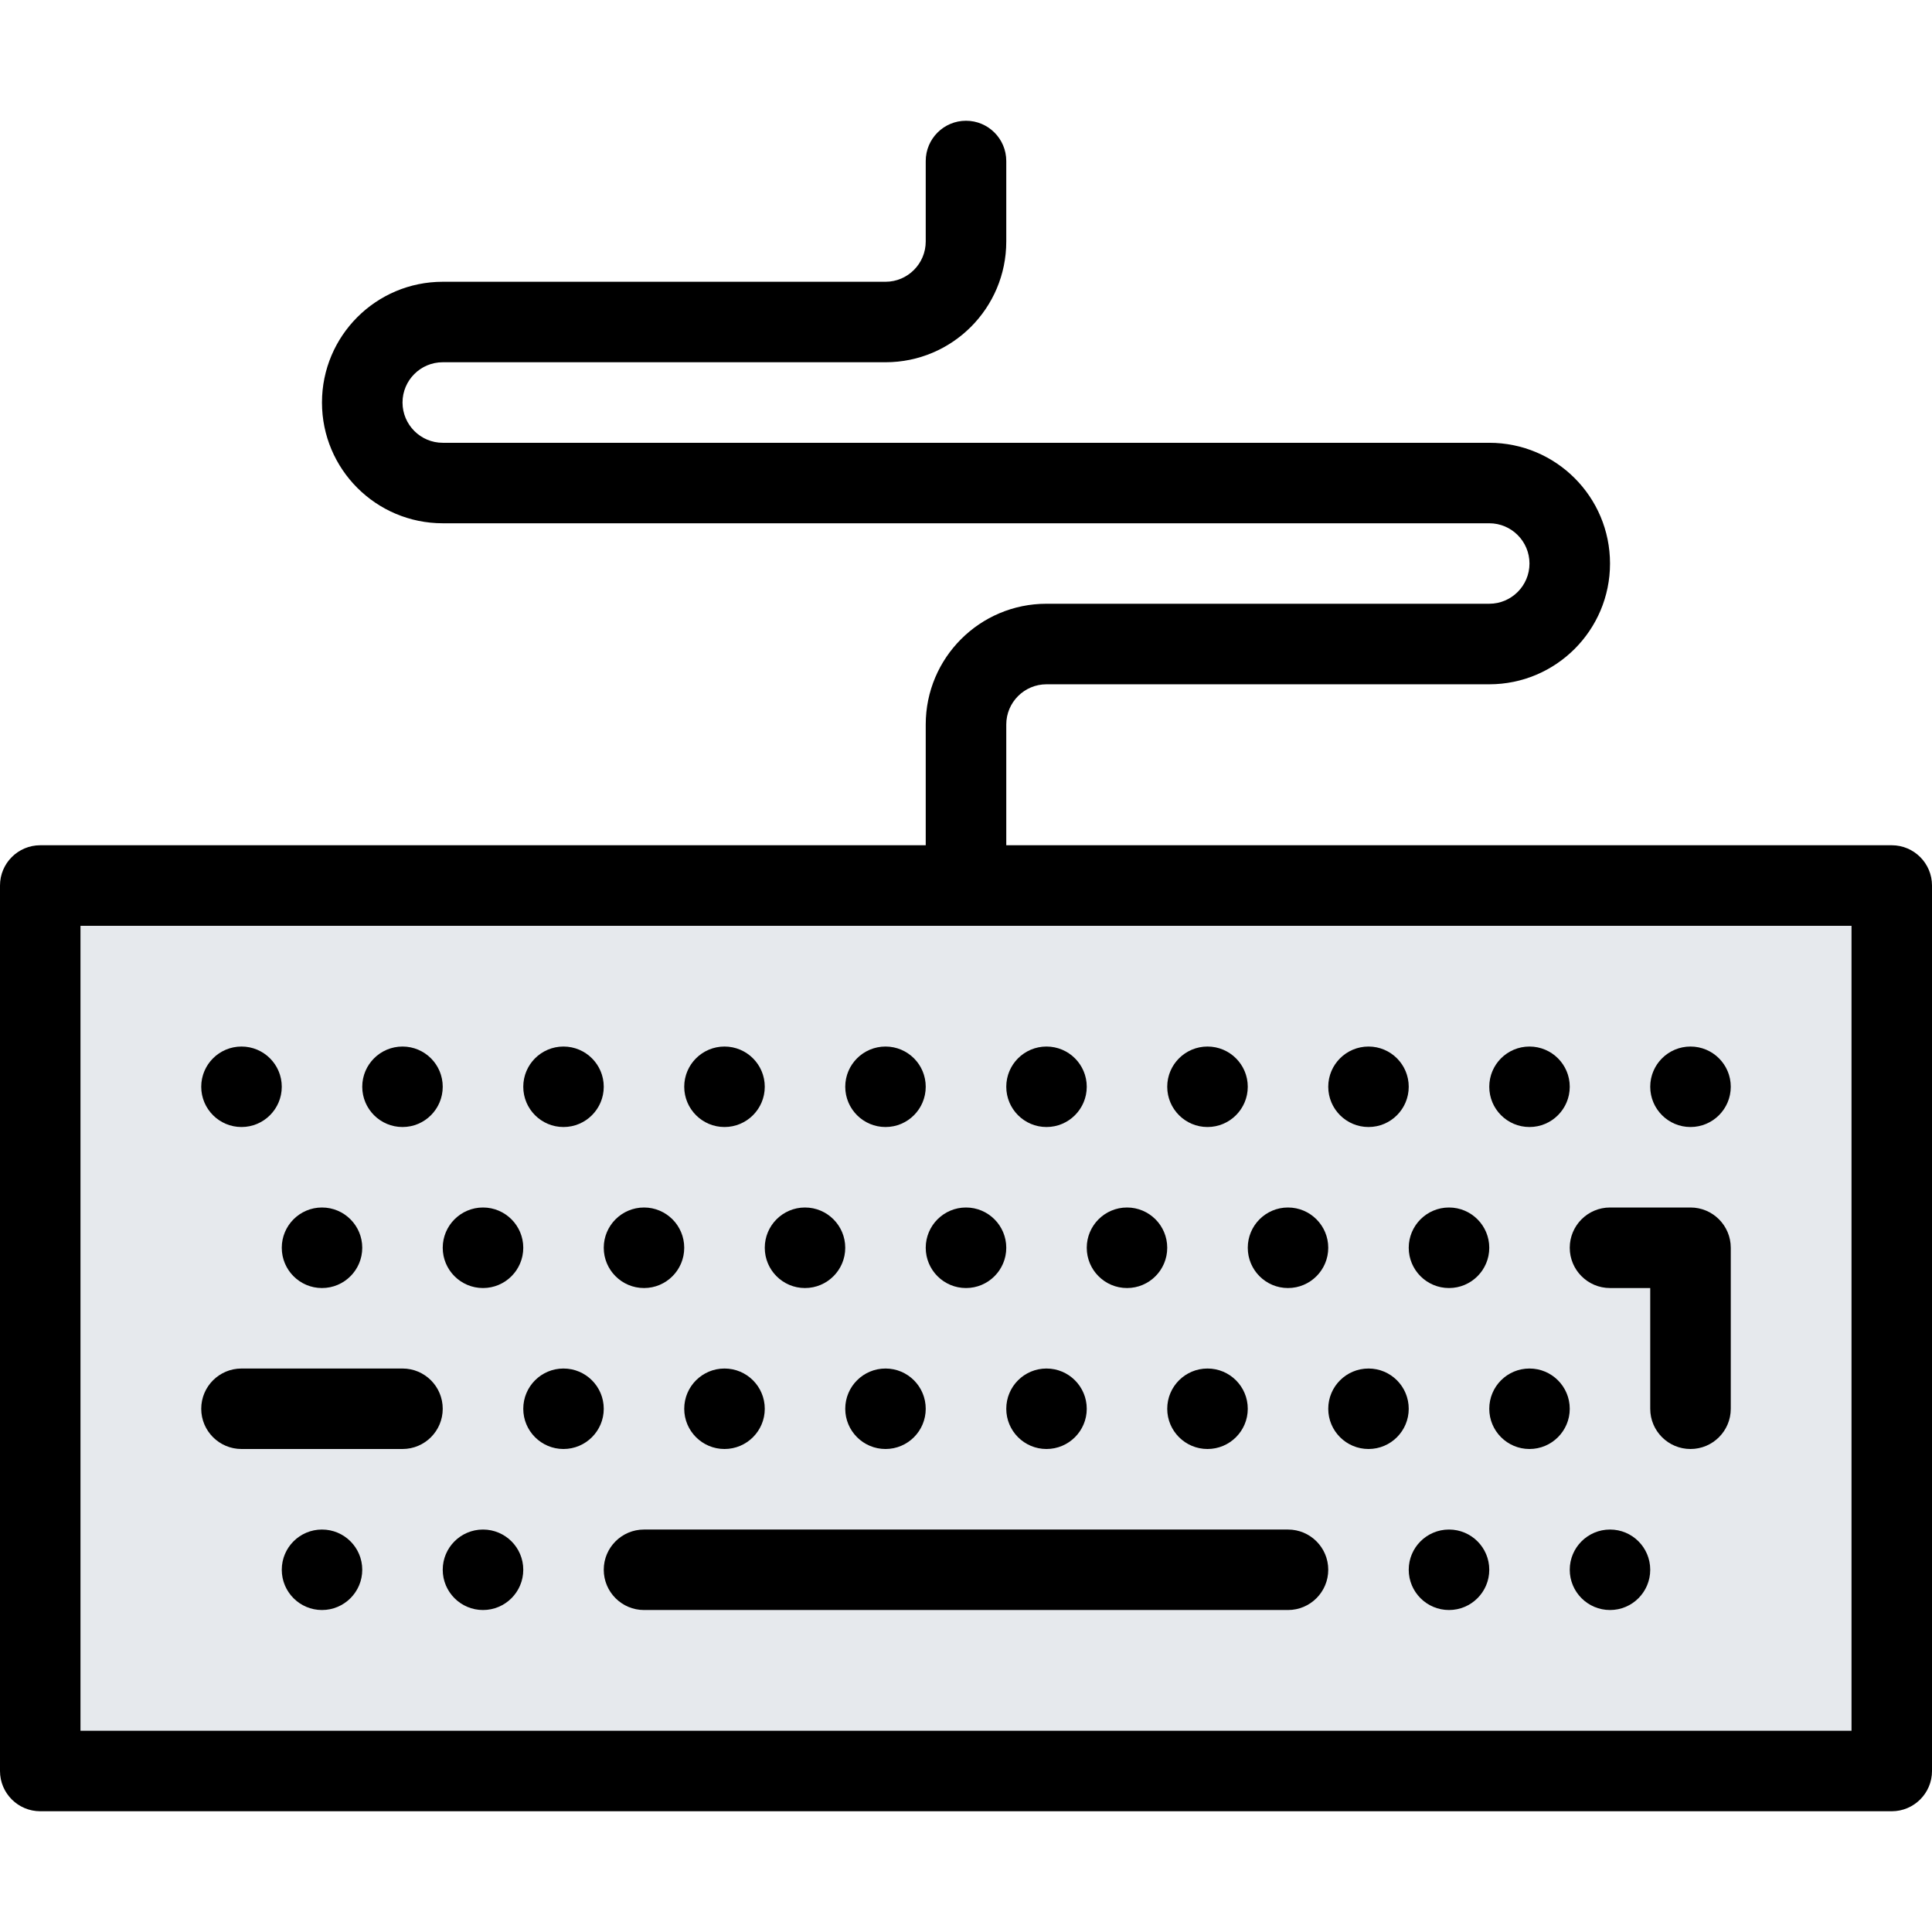 <?xml version="1.0" encoding="utf-8"?>
<!-- Generator: Adobe Illustrator 16.0.0, SVG Export Plug-In . SVG Version: 6.00 Build 0)  -->
<!DOCTYPE svg PUBLIC "-//W3C//DTD SVG 1.1//EN" "http://www.w3.org/Graphics/SVG/1.1/DTD/svg11.dtd">
<svg version="1.1" id="Layer_1" xmlns="http://www.w3.org/2000/svg" xmlns:xlink="http://www.w3.org/1999/xlink" x="0px" y="0px"
	 width="512px" height="512px" viewBox="0 0 512 512" enable-background="new 0 0 512 512" xml:space="preserve">
<g id="keyboard_1_">
	<rect x="13" y="236" fill="#E6E9ED" width="479" height="234"/>
	<path d="M501.328,224H266.672v-32c0-5.875,4.781-10.656,10.656-10.656h117.344c17.672,0,32-14.344,32-32c0-17.688-14.328-32-32-32
		H117.328l0,0c-5.875,0-10.656-4.797-10.656-10.672c0-5.891,4.781-10.672,10.656-10.672l0,0h117.344c17.672,0,32-14.328,32-32
		V42.672C266.672,36.781,261.891,32,256,32s-10.672,4.781-10.672,10.672V64c0,5.875-4.781,10.672-10.656,10.672H117.328l0,0
		c-17.672,0-32,14.328-32,32s14.328,32,32,32l0,0h277.344c5.875,0,10.656,4.781,10.656,10.672c0,5.875-4.781,10.656-10.656,10.656
		H277.328c-17.672,0-32,14.328-32,32v32H10.672C4.781,224,0,228.781,0,234.672v234.672C0,475.219,4.781,480,10.672,480h490.656
		c5.891,0,10.672-4.781,10.672-10.656V234.672C512,228.781,507.219,224,501.328,224z M490.672,458.672H21.328V245.344h469.344
		V458.672z"/>
	<path d="M64,298.672c5.891,0,10.672-4.781,10.672-10.672S69.891,277.344,64,277.344S53.328,282.109,53.328,288
		S58.109,298.672,64,298.672z"/>
	<path d="M106.672,298.672c5.891,0,10.656-4.781,10.656-10.672s-4.766-10.656-10.656-10.656S96,282.109,96,288
		S100.781,298.672,106.672,298.672z"/>
	<path d="M149.328,298.672c5.891,0,10.672-4.781,10.672-10.672s-4.781-10.656-10.672-10.656s-10.656,4.766-10.656,10.656
		S143.438,298.672,149.328,298.672z"/>
	<path d="M192,298.672c5.891,0,10.672-4.781,10.672-10.672s-4.781-10.656-10.672-10.656s-10.672,4.766-10.672,10.656
		S186.109,298.672,192,298.672z"/>
	<path d="M234.672,298.672c5.891,0,10.656-4.781,10.656-10.672s-4.766-10.656-10.656-10.656S224,282.109,224,288
		S228.781,298.672,234.672,298.672z"/>
	<path d="M277.328,298.672c5.891,0,10.672-4.781,10.672-10.672s-4.781-10.656-10.672-10.656s-10.656,4.766-10.656,10.656
		S271.438,298.672,277.328,298.672z"/>
	<path d="M320,298.672c5.891,0,10.672-4.781,10.672-10.672s-4.781-10.656-10.672-10.656s-10.672,4.766-10.672,10.656
		S314.109,298.672,320,298.672z"/>
	<path d="M362.672,298.672c5.891,0,10.656-4.781,10.656-10.672s-4.766-10.656-10.656-10.656S352,282.109,352,288
		S356.781,298.672,362.672,298.672z"/>
	<path d="M405.328,298.672c5.891,0,10.672-4.781,10.672-10.672s-4.781-10.656-10.672-10.656s-10.656,4.766-10.656,10.656
		S399.438,298.672,405.328,298.672z"/>
	<path d="M448,298.672c5.891,0,10.672-4.781,10.672-10.672s-4.781-10.656-10.672-10.656s-10.672,4.766-10.672,10.656
		S442.109,298.672,448,298.672z"/>
	<path d="M85.328,341.344c5.891,0,10.672-4.781,10.672-10.672S91.219,320,85.328,320s-10.656,4.781-10.656,10.672
		S79.438,341.344,85.328,341.344z"/>
	<path d="M128,341.344c5.891,0,10.672-4.781,10.672-10.672S133.891,320,128,320s-10.672,4.781-10.672,10.672
		S122.109,341.344,128,341.344z"/>
	<path d="M170.672,341.344c5.891,0,10.656-4.781,10.656-10.672S176.562,320,170.672,320S160,324.781,160,330.672
		S164.781,341.344,170.672,341.344z"/>
	<path d="M213.328,341.344c5.891,0,10.672-4.781,10.672-10.672S219.219,320,213.328,320s-10.656,4.781-10.656,10.672
		S207.438,341.344,213.328,341.344z"/>
	<path d="M256,341.344c5.891,0,10.672-4.781,10.672-10.672S261.891,320,256,320s-10.672,4.781-10.672,10.672
		S250.109,341.344,256,341.344z"/>
	<path d="M298.672,341.344c5.891,0,10.656-4.781,10.656-10.672S304.562,320,298.672,320S288,324.781,288,330.672
		S292.781,341.344,298.672,341.344z"/>
	<path d="M341.328,341.344c5.891,0,10.672-4.781,10.672-10.672S347.219,320,341.328,320s-10.656,4.781-10.656,10.672
		S335.438,341.344,341.328,341.344z"/>
	<path d="M384,341.344c5.891,0,10.672-4.781,10.672-10.672S389.891,320,384,320s-10.672,4.781-10.672,10.672
		S378.109,341.344,384,341.344z"/>
	<path d="M426.672,341.344h10.656v32c0,5.875,4.781,10.656,10.672,10.656s10.672-4.781,10.672-10.656v-42.672
		c0-5.891-4.781-10.672-10.672-10.672h-21.328c-5.891,0-10.672,4.781-10.672,10.672S420.781,341.344,426.672,341.344z"/>
	<path d="M64,384L64,384h42.656c0.016,0,0.016,0,0.016,0c5.891,0,10.656-4.781,10.656-10.656c0-5.906-4.766-10.672-10.656-10.672H64
		c-5.891,0-10.672,4.766-10.672,10.672C53.328,379.219,58.109,384,64,384z"/>
	<path d="M149.328,362.672c-5.891,0-10.656,4.766-10.656,10.672c0,5.875,4.766,10.656,10.656,10.656S160,379.219,160,373.344
		C160,367.438,155.219,362.672,149.328,362.672z"/>
	<path d="M202.672,373.344c0-5.906-4.781-10.672-10.672-10.672s-10.672,4.766-10.672,10.672c0,5.875,4.781,10.656,10.672,10.656
		S202.672,379.219,202.672,373.344z"/>
	<path d="M245.328,373.344c0-5.906-4.766-10.672-10.656-10.672S224,367.438,224,373.344c0,5.875,4.781,10.656,10.672,10.656
		S245.328,379.219,245.328,373.344z"/>
	<path d="M288,373.344c0-5.906-4.781-10.672-10.672-10.672s-10.656,4.766-10.656,10.672c0,5.875,4.766,10.656,10.656,10.656
		S288,379.219,288,373.344z"/>
	<path d="M330.672,373.344c0-5.906-4.781-10.672-10.672-10.672s-10.672,4.766-10.672,10.672c0,5.875,4.781,10.656,10.672,10.656
		S330.672,379.219,330.672,373.344z"/>
	<path d="M362.672,362.672c-5.891,0-10.672,4.766-10.672,10.672c0,5.875,4.781,10.656,10.672,10.656s10.656-4.781,10.656-10.656
		C373.328,367.438,368.562,362.672,362.672,362.672z"/>
	<path d="M405.328,362.672c-5.891,0-10.656,4.766-10.656,10.672c0,5.875,4.766,10.656,10.656,10.656S416,379.219,416,373.344
		C416,367.438,411.219,362.672,405.328,362.672z"/>
	<path d="M85.328,405.344c-5.891,0-10.656,4.766-10.656,10.656s4.766,10.672,10.656,10.672S96,421.891,96,416
		S91.219,405.344,85.328,405.344z"/>
	<path d="M128,405.344c-5.891,0-10.672,4.766-10.672,10.656s4.781,10.672,10.672,10.672s10.672-4.781,10.672-10.672
		S133.891,405.344,128,405.344z"/>
	<path d="M341.328,405.344H170.672c-5.891,0-10.672,4.766-10.672,10.656s4.781,10.672,10.672,10.672h170.656
		c5.891,0,10.672-4.781,10.672-10.672S347.219,405.344,341.328,405.344z"/>
	<path d="M384,405.344c-5.891,0-10.672,4.766-10.672,10.656s4.781,10.672,10.672,10.672s10.672-4.781,10.672-10.672
		S389.891,405.344,384,405.344z"/>
	<path d="M426.672,405.344c-5.891,0-10.672,4.766-10.672,10.656s4.781,10.672,10.672,10.672s10.656-4.781,10.656-10.672
		S432.562,405.344,426.672,405.344z"/>
</g>
</svg>
